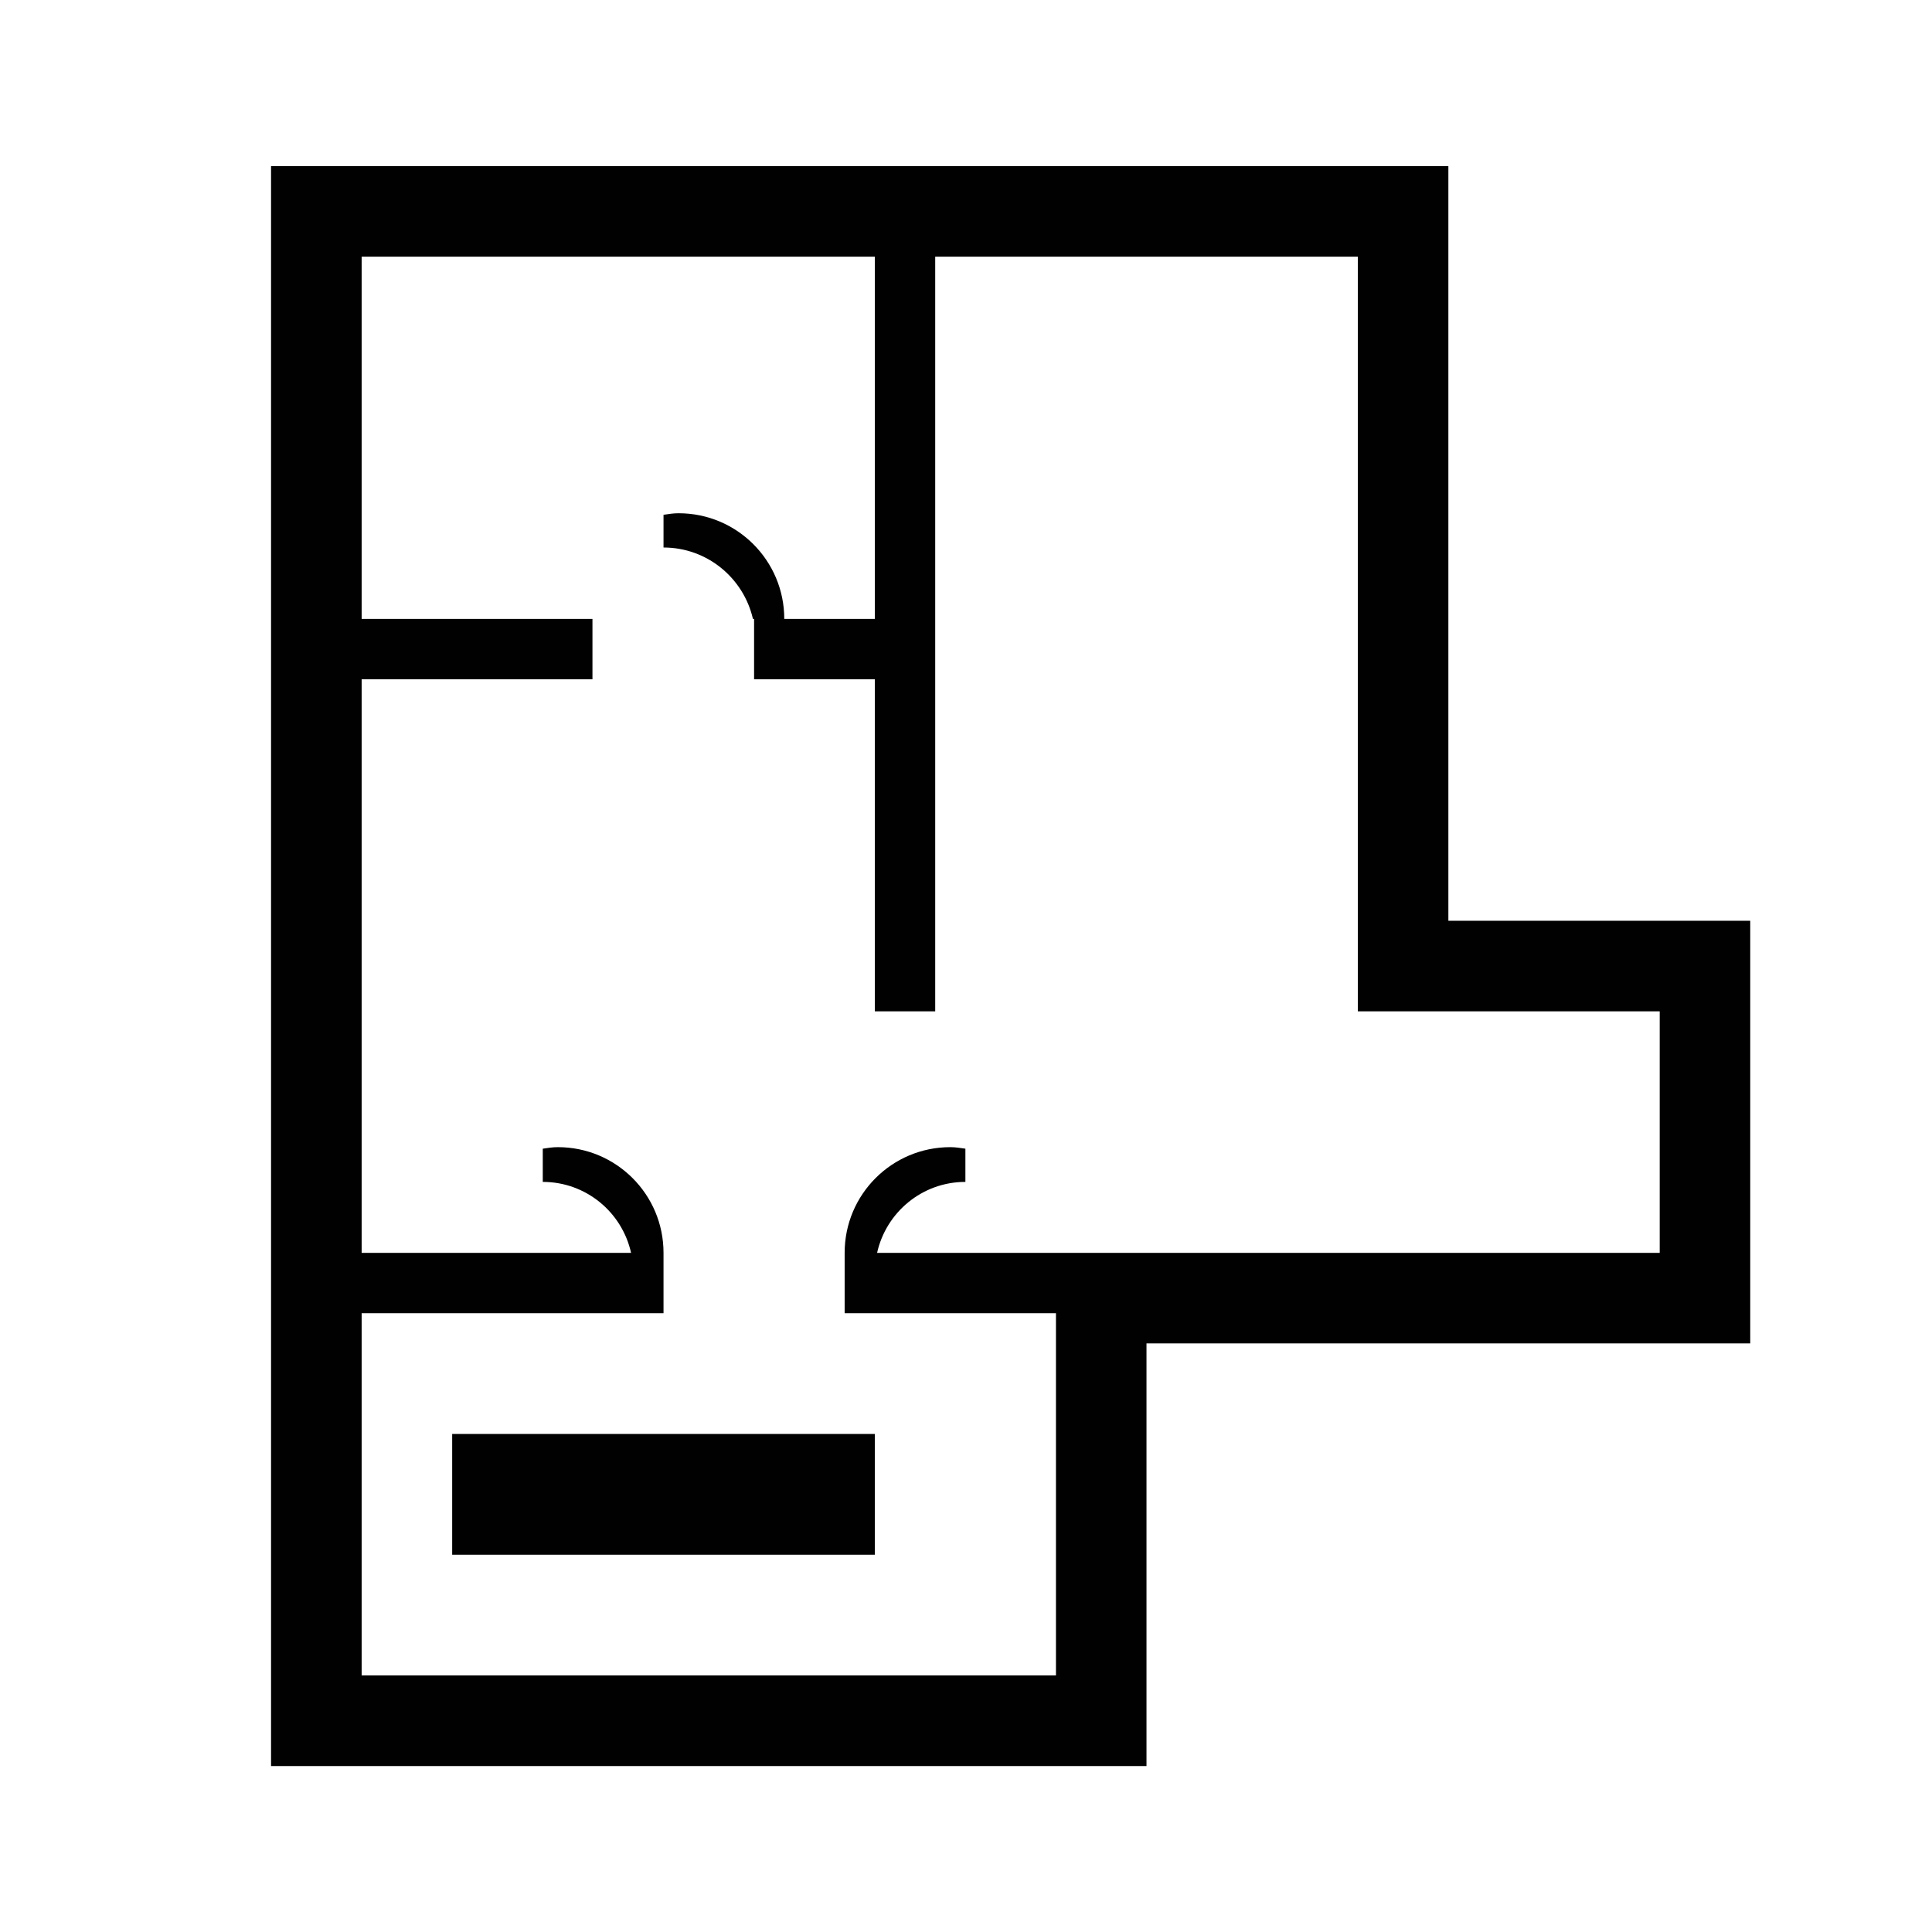 <?xml version="1.0" encoding="utf-8"?>
<!-- Generator: Adobe Illustrator 16.0.4, SVG Export Plug-In . SVG Version: 6.00 Build 0)  -->
<svg version="1.2" baseProfile="tiny" xmlns="http://www.w3.org/2000/svg" xmlns:xlink="http://www.w3.org/1999/xlink"
	 x="0px" y="0px" width="64px" height="64px" viewBox="0 0 64 64" xml:space="preserve">
<g>
	<rect x="14.979" y="47.502" fill="#010101" width="14" height="4"/>
	<path fill="#010101" d="M47.979,30.502v-25h-39v53h29v-14h20v-14H47.979z M54.979,41.502H29.055c0.299-1.344,1.493-2.35,2.925-2.35
		v-1.1c-0.165-0.025-0.329-0.051-0.5-0.051c-1.934,0-3.5,1.566-3.5,3.5v2h7v12h-23v-12h10v-2c0-1.934-1.567-3.5-3.5-3.5
		c-0.171,0-0.335,0.025-0.5,0.051v1.1c1.433,0,2.627,1.006,2.925,2.35h-8.925v-19h7.646v-2h-7.646v-12h17v12h-3
		c0-1.934-1.566-3.5-3.5-3.5c-0.171,0-0.335,0.025-0.5,0.051v1.084c1.445,0,2.652,1.012,2.962,2.365h0.038v2h4v11h2v-25h14v25h10
		V41.502z"/>
</g>
</svg>
